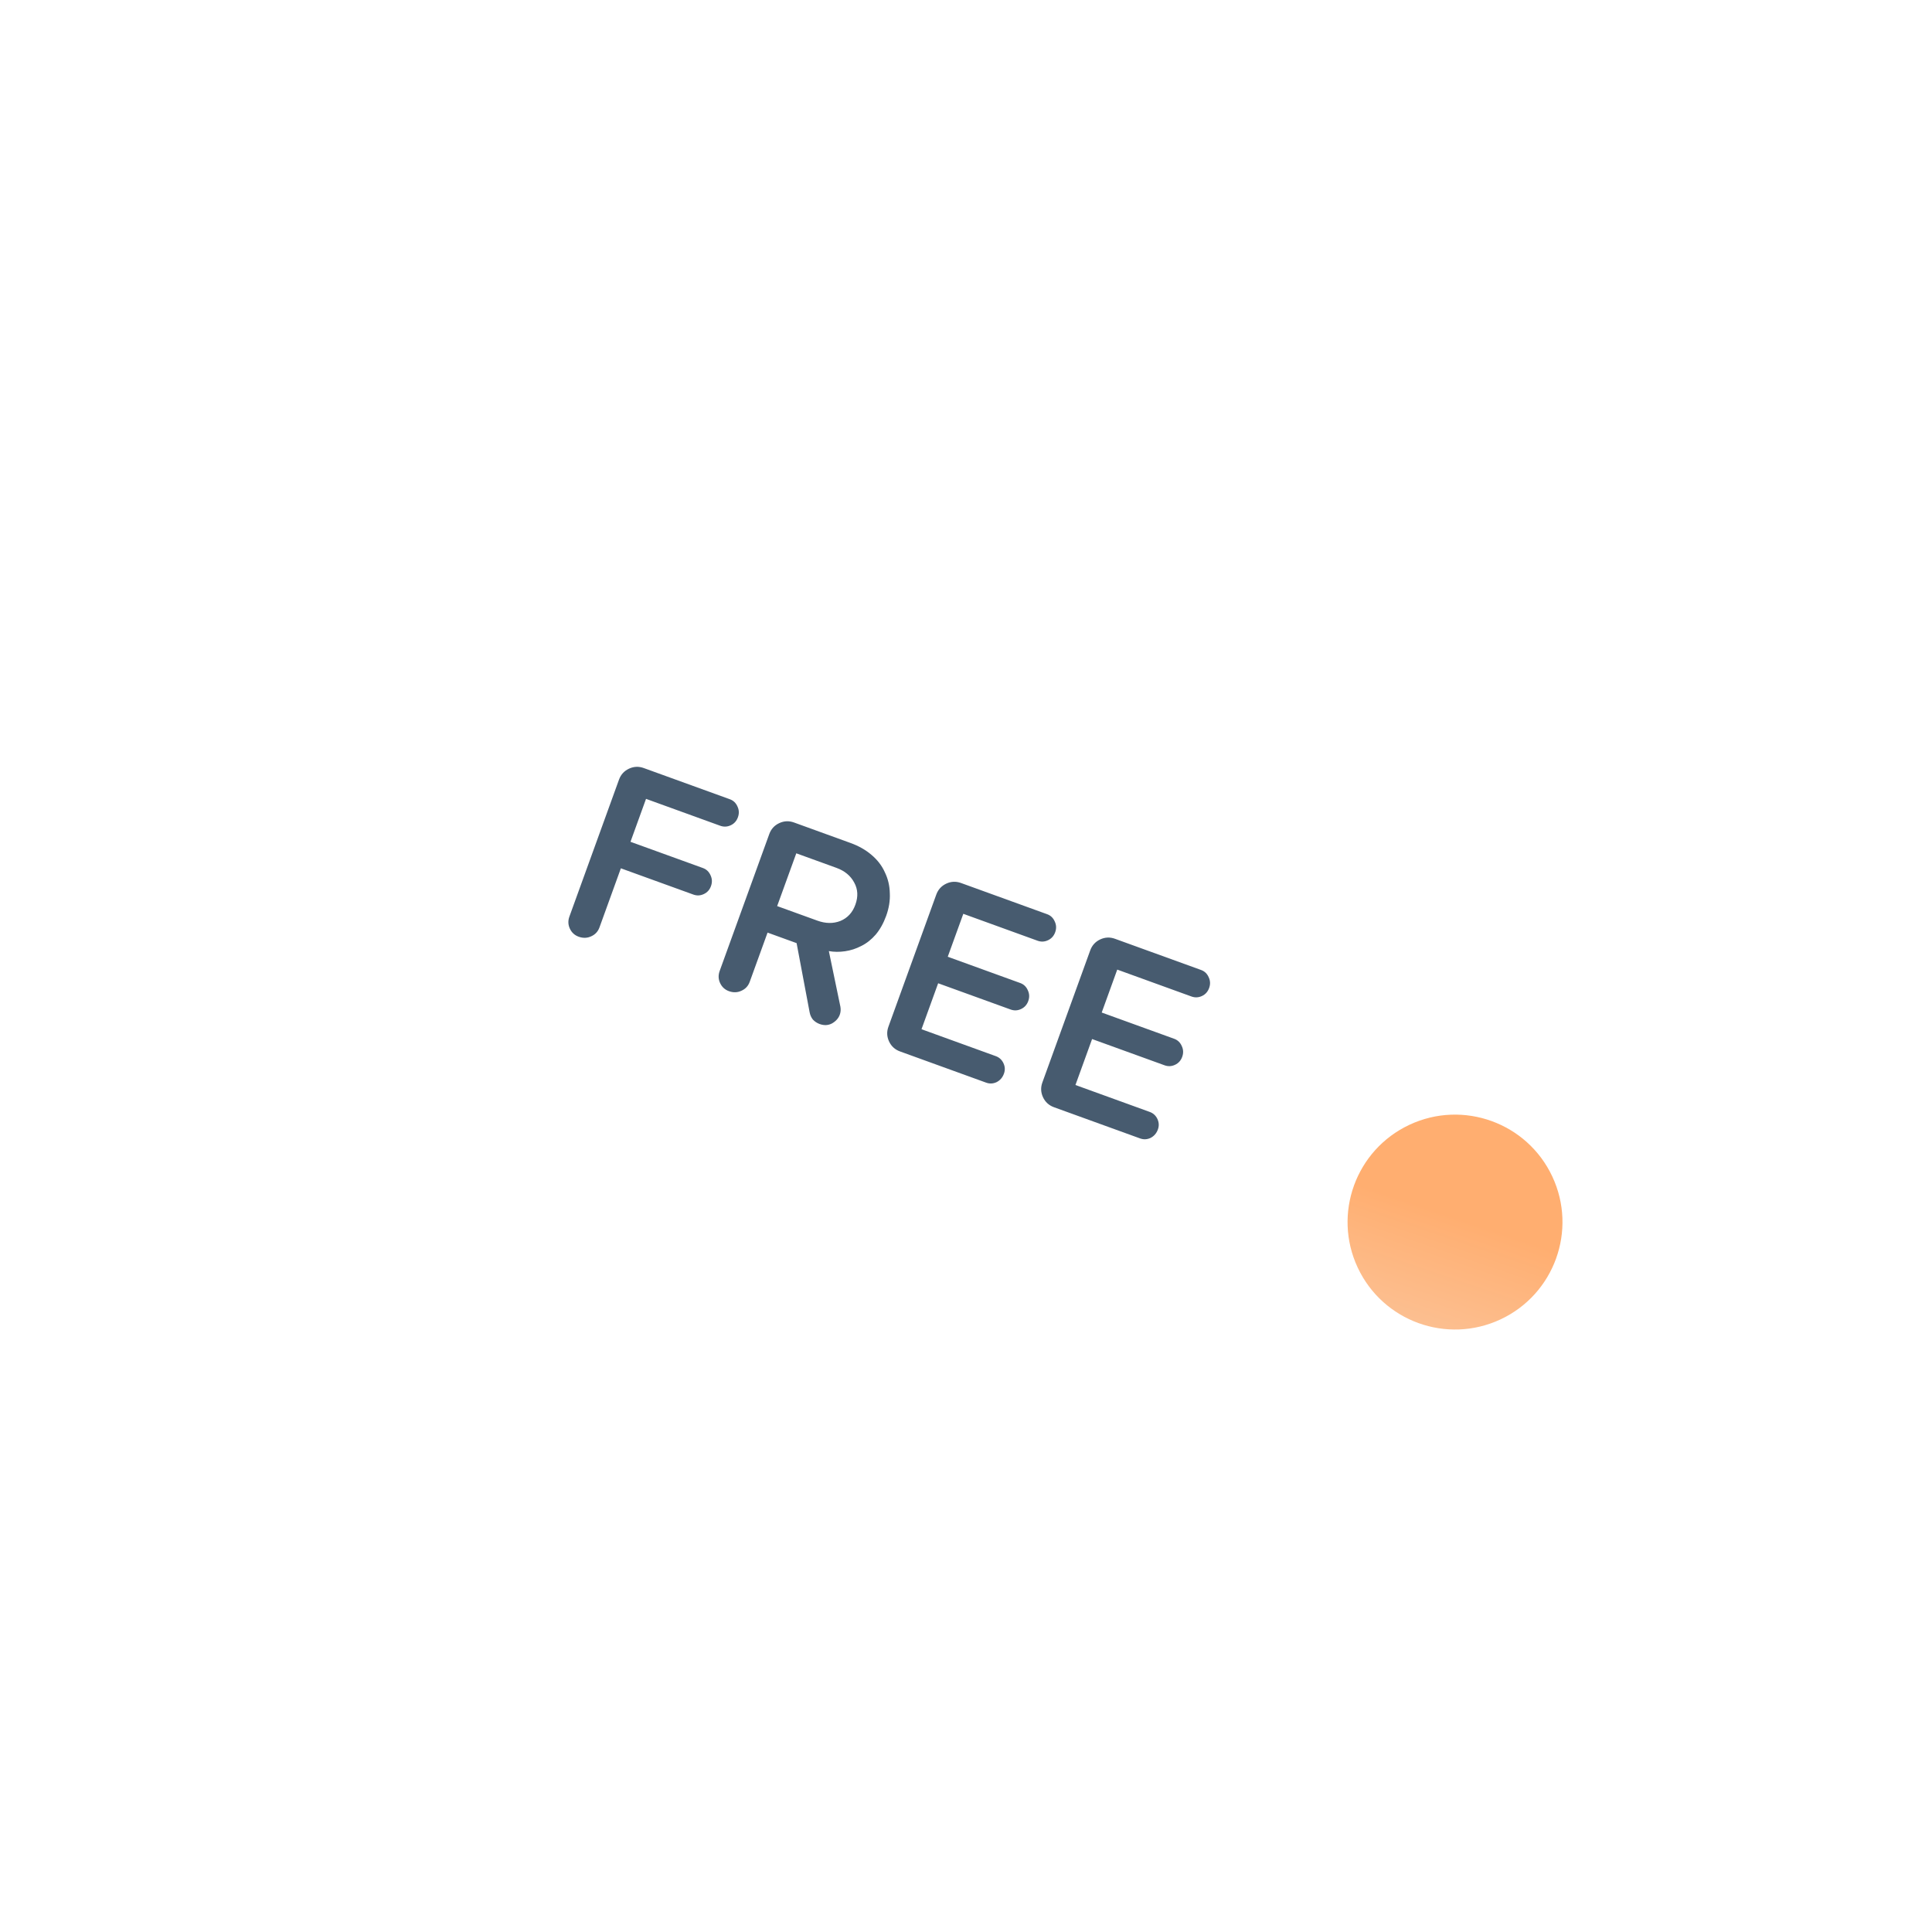 <svg width="94" height="94" viewBox="0 0 94 94" fill="none" xmlns="http://www.w3.org/2000/svg">
<g clip-path="url(#clip0)">
<path d="M87.544 58.541L79.813 42.024C78.83 39.924 77.054 38.3 74.874 37.51L30.07 21.274C28.98 20.879 27.778 20.934 26.728 21.425C25.678 21.916 24.866 22.805 24.471 23.895L14.814 50.556C14.419 51.646 14.473 52.848 14.965 53.898C15.456 54.948 16.345 55.76 17.434 56.155L62.237 72.388C64.417 73.177 66.821 73.068 68.921 72.085L85.438 64.354C86.488 63.862 87.299 62.974 87.695 61.883C88.09 60.793 88.035 59.591 87.544 58.541Z" fill="white"/>
<g filter="url(#filter0_i)">
<path d="M68.577 51.24C65.962 52.464 64.835 55.575 66.059 58.19C67.283 60.804 70.394 61.932 73.009 60.708C75.623 59.484 76.751 56.373 75.527 53.758C74.303 51.144 71.191 50.016 68.577 51.24Z" fill="url(#paint0_linear)"/>
</g>
<path d="M35.902 39.765C35.837 39.945 35.721 40.075 35.553 40.153C35.386 40.231 35.216 40.239 35.044 40.177L31.432 38.868L30.676 40.957L34.202 42.234C34.374 42.297 34.497 42.416 34.573 42.591C34.651 42.759 34.657 42.932 34.592 43.113C34.527 43.293 34.411 43.422 34.243 43.5C34.076 43.579 33.906 43.587 33.734 43.524L30.208 42.247L29.167 45.122C29.092 45.327 28.956 45.472 28.759 45.558C28.569 45.646 28.367 45.652 28.154 45.575C27.958 45.504 27.815 45.373 27.727 45.184C27.638 44.994 27.63 44.797 27.705 44.592L30.117 37.933C30.206 37.687 30.368 37.51 30.602 37.4C30.837 37.29 31.077 37.28 31.322 37.369L35.512 38.887C35.684 38.949 35.807 39.068 35.883 39.244C35.961 39.411 35.968 39.585 35.902 39.765ZM43.116 44.561C42.985 44.921 42.815 45.225 42.605 45.474C42.397 45.714 42.164 45.898 41.904 46.026C41.653 46.157 41.39 46.243 41.116 46.282C40.842 46.322 40.579 46.32 40.327 46.275L40.889 48.98C40.913 49.118 40.903 49.249 40.858 49.372C40.796 49.544 40.671 49.684 40.484 49.792C40.299 49.892 40.097 49.902 39.876 49.822C39.753 49.777 39.644 49.706 39.55 49.607C39.468 49.503 39.414 49.381 39.39 49.243L38.758 45.887L37.345 45.375L36.477 47.77C36.403 47.975 36.267 48.12 36.069 48.206C35.879 48.295 35.678 48.301 35.465 48.224C35.268 48.153 35.126 48.022 35.037 47.832C34.948 47.643 34.941 47.446 35.015 47.241L37.428 40.582C37.517 40.336 37.678 40.158 37.913 40.049C38.147 39.939 38.387 39.929 38.633 40.018L41.372 41.011C41.774 41.156 42.116 41.349 42.399 41.591C42.69 41.836 42.908 42.118 43.051 42.439C43.205 42.754 43.286 43.094 43.293 43.458C43.312 43.816 43.252 44.184 43.116 44.561ZM40.696 42.225L38.743 41.517L37.812 44.085L39.766 44.792C40.167 44.938 40.54 44.944 40.886 44.809C41.234 44.666 41.478 44.403 41.617 44.018C41.76 43.625 41.741 43.266 41.562 42.942C41.386 42.609 41.097 42.37 40.696 42.225ZM48.846 52.238C48.778 52.427 48.659 52.564 48.488 52.651C48.321 52.729 48.151 52.737 47.979 52.675L43.79 51.157C43.544 51.068 43.367 50.906 43.257 50.672C43.147 50.437 43.137 50.197 43.226 49.952L45.554 43.526C45.643 43.281 45.805 43.103 46.039 42.993C46.273 42.883 46.513 42.873 46.759 42.962L50.948 44.48C51.12 44.542 51.244 44.661 51.319 44.837C51.398 45.004 51.404 45.178 51.339 45.358C51.274 45.538 51.157 45.668 50.99 45.746C50.823 45.825 50.653 45.833 50.481 45.77L46.869 44.461L46.112 46.55L49.638 47.828C49.81 47.89 49.934 48.009 50.009 48.184C50.088 48.352 50.094 48.526 50.029 48.706C49.964 48.886 49.847 49.015 49.68 49.093C49.513 49.172 49.343 49.18 49.171 49.117L45.645 47.84L44.835 50.076L48.447 51.385C48.619 51.447 48.744 51.562 48.822 51.729C48.901 51.897 48.909 52.066 48.846 52.238ZM56.337 54.952C56.268 55.141 56.149 55.278 55.979 55.365C55.811 55.443 55.642 55.451 55.47 55.389L51.28 53.871C51.035 53.782 50.857 53.62 50.747 53.386C50.638 53.151 50.627 52.911 50.716 52.666L53.044 46.24C53.133 45.995 53.295 45.817 53.529 45.707C53.764 45.597 54.004 45.587 54.249 45.676L58.439 47.194C58.611 47.256 58.734 47.375 58.81 47.551C58.888 47.718 58.895 47.892 58.829 48.072C58.764 48.252 58.648 48.382 58.48 48.46C58.313 48.538 58.143 48.546 57.971 48.484L54.359 47.175L53.603 49.264L57.129 50.541C57.301 50.604 57.424 50.723 57.5 50.898C57.578 51.066 57.585 51.239 57.519 51.42C57.454 51.6 57.338 51.729 57.17 51.807C57.003 51.886 56.833 51.894 56.661 51.831L53.135 50.554L52.325 52.79L55.937 54.099C56.109 54.161 56.234 54.276 56.313 54.443C56.391 54.611 56.399 54.78 56.337 54.952Z" fill="#475B6F"/>
</g>
<defs>
<filter id="filter0_i" x="65.565" y="50.746" width="10.456" height="13.941" filterUnits="userSpaceOnUse" color-interpolation-filters="sRGB">
<feFlood flood-opacity="0" result="BackgroundImageFix"/>
<feBlend mode="normal" in="SourceGraphic" in2="BackgroundImageFix" result="shape"/>
<feColorMatrix in="SourceAlpha" type="matrix" values="0 0 0 0 0 0 0 0 0 0 0 0 0 0 0 0 0 0 127 0" result="hardAlpha"/>
<feOffset dy="3.485"/>
<feGaussianBlur stdDeviation="1.742"/>
<feComposite in2="hardAlpha" operator="arithmetic" k2="-1" k3="1"/>
<feColorMatrix type="matrix" values="0 0 0 0 0 0 0 0 0 0 0 0 0 0 0 0 0 0 0.24 0"/>
<feBlend mode="normal" in2="shape" result="effect1_innerShadow"/>
</filter>
<linearGradient id="paint0_linear" x1="73.056" y1="69.102" x2="77.847" y2="54.999" gradientUnits="userSpaceOnUse">
<stop offset="0.159" stop-color="#FACCA9"/>
<stop offset="0.802" stop-color="#FFAE70"/>
</linearGradient>
<clipPath id="clip0">
<rect width="69.95" height="69.95" fill="white" transform="translate(93.506 63.988) rotate(154.917)"/>
</clipPath>
</defs>
</svg>

